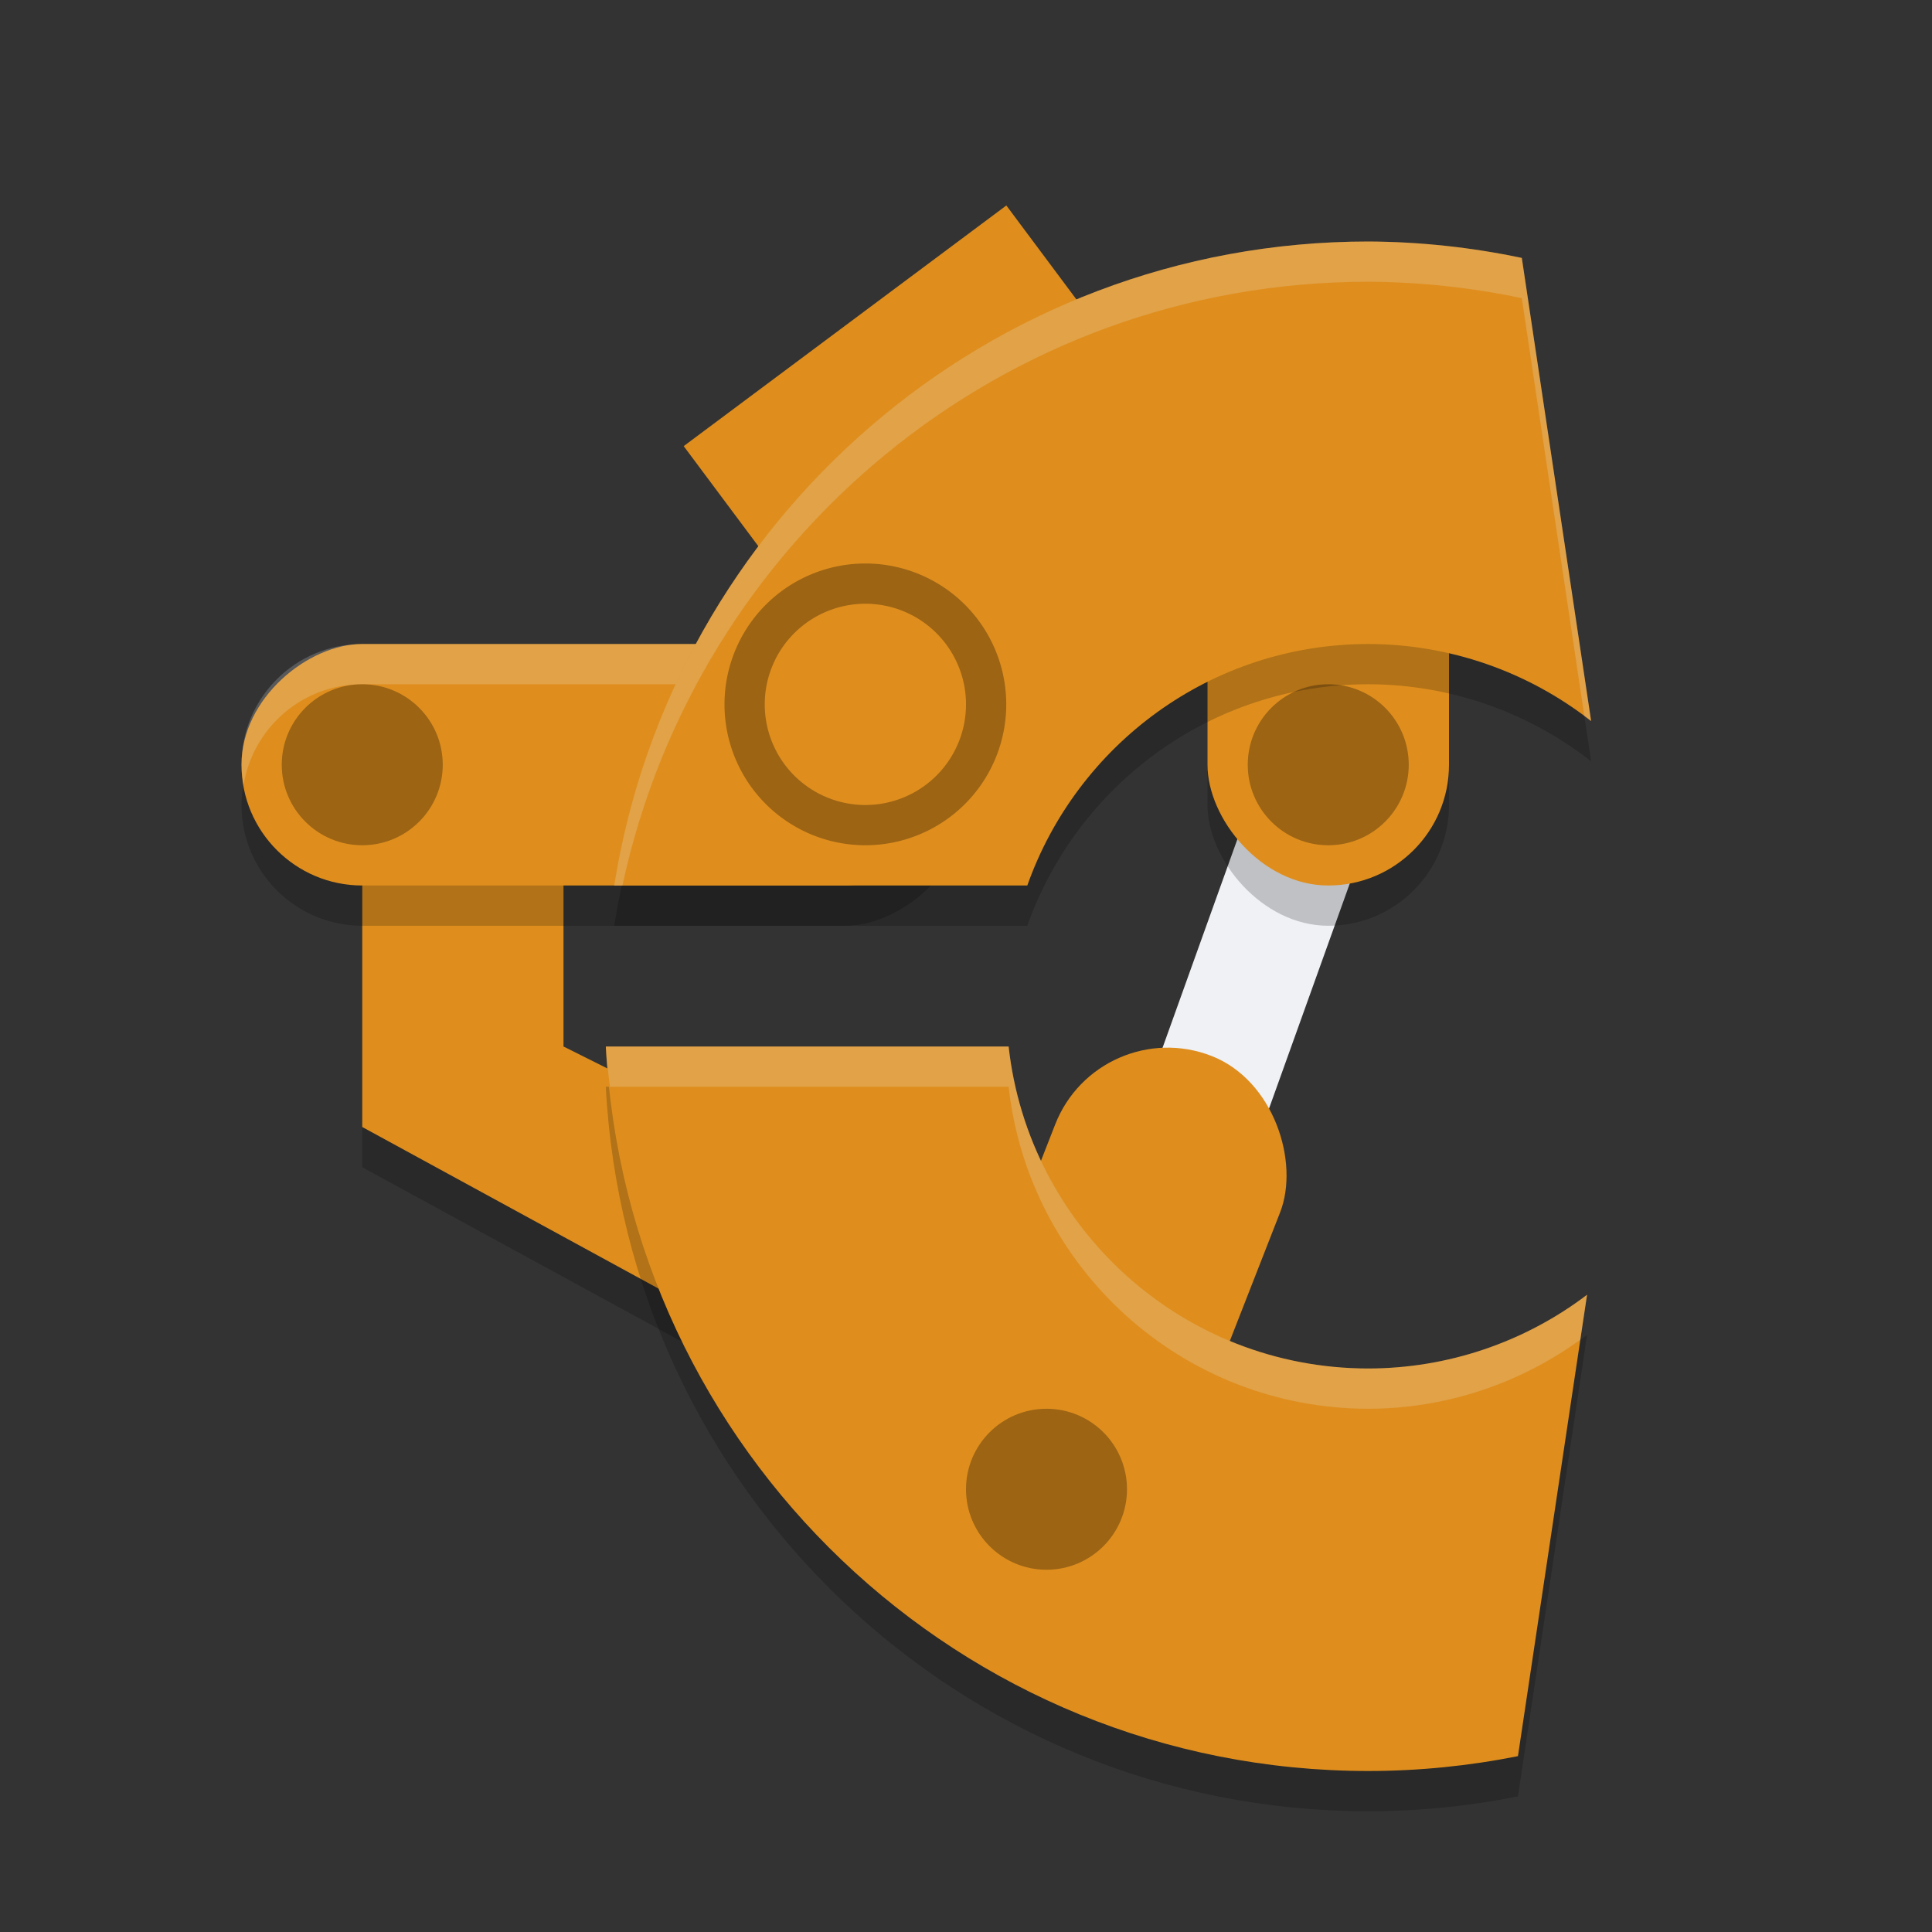<svg xmlns="http://www.w3.org/2000/svg" width="48" height="48" version="1.1">
 <rect width="100%" height="100%" fill="#333333" stroke="none"/>
 <path style="opacity:0.2" d="m 9,22 h 5 v 5 l 6,3 v 5 L 9,29 Z"/>
 <path style="fill:none;stroke:#eff1f5;stroke-width:3" d="M 33,19 26.9,36"/>
 <rect style="fill:#df8e1d" width="10" height="11" x="6.99" y="19.04" transform="rotate(-36.716)"/>
 <path style="fill:#df8e1d" d="m 9,21 h 5 v 5 l 6,3 v 5 L 9,28 Z"/>
 <rect style="opacity:0.2" width="6" height="18" x="-23" y="6" rx="3" ry="3" transform="rotate(-90)"/>
 <rect style="fill:#df8e1d" width="6" height="18" x="-22" y="6" rx="3" ry="3" transform="rotate(-90)"/>
 <path style="opacity:0.2;fill:#eff1f5" d="M 9 16 C 7.338 16 6 17.338 6 19 C 6 19.172 6.023 19.336 6.051 19.5 C 6.289 18.079 7.51 17 9 17 L 21 17 C 22.49 17 23.711 18.079 23.949 19.5 C 23.977 19.336 24 19.172 24 19 C 24 17.338 22.662 16 21 16 L 9 16 z"/>
 <rect style="opacity:0.2" width="6" height="12" x="30" y="11" rx="3" ry="3"/>
 <rect style="fill:#df8e1d" width="6" height="12" x="30" y="10" rx="3" ry="3"/>
 <path style="opacity:0.2" d="M 34,7 C 24.53,7 16.701,13.935 15.26,23 H 25.523 C 26.76,19.507 30.083,17 34,17 c 2.006,0.004 3.952,0.678 5.531,1.914 L 37.809,7.408 C 36.556,7.144 35.28,7.007 34,7 Z M 15.051,27 C 15.574,37.026 23.844,45 34,45 c 1.247,-9.33e-4 2.49,-0.125 3.713,-0.369 l 1.717,-11.463 C 37.868,34.354 35.961,34.997 34,35 29.368,35 25.557,31.499 25.059,27 Z"/>
 <rect style="fill:#df8e1d" width="6" height="12" x="34.59" y="13.47" rx="3" ry="3" transform="rotate(21.359)"/>
 <circle style="opacity:0.3" cx="33" cy="19" r="2"/>
 <path style="fill:#df8e1d" d="M 34 6 C 24.53 6 16.701 12.935 15.26 22 L 25.523 22 C 26.76 18.507 30.083 16 34 16 C 36.006 16.004 37.952 16.678 39.531 17.914 L 37.809 6.408 C 36.556 6.144 35.28 6.007 34 6 z M 15.051 26 C 15.574 36.026 23.844 44 34 44 C 35.247 43.999 36.49 43.875 37.713 43.631 L 39.43 32.168 C 37.868 33.354 35.961 33.997 34 34 C 29.368 34 25.557 30.499 25.059 26 L 15.051 26 z"/>
 <path style="opacity:0.3" d="M 21.5 14 A 3.5 3.5 0 0 0 18 17.5 A 3.5 3.5 0 0 0 21.5 21 A 3.5 3.5 0 0 0 25 17.5 A 3.5 3.5 0 0 0 21.5 14 z M 21.5 15 A 2.5 2.5 0 0 1 24 17.5 A 2.5 2.5 0 0 1 21.5 20 A 2.5 2.5 0 0 1 19 17.5 A 2.5 2.5 0 0 1 21.5 15 z"/>
 <circle style="opacity:0.3" cx="9" cy="19" r="2"/>
 <circle style="opacity:0.3" cx="26" cy="37" r="2"/>
 <path style="opacity:0.2;fill:#eff1f5" d="M 34 6 C 24.53 6 16.701 12.935 15.26 22 L 15.465 22 C 17.305 13.433 24.883 7 34 7 C 35.28 7.007 36.556 7.144 37.809 7.408 L 39.363 17.793 C 39.419 17.834 39.477 17.871 39.531 17.914 L 37.809 6.408 C 36.556 6.144 35.28 6.007 34 6 z M 15.051 26 C 15.068 26.338 15.117 26.667 15.152 27 L 25.059 27 C 25.557 31.499 29.368 35 34 35 C 35.893 34.997 37.731 34.393 39.262 33.285 L 39.43 32.168 C 37.868 33.354 35.961 33.997 34 34 C 29.368 34 25.557 30.499 25.059 26 L 15.051 26 z"/>
</svg>
